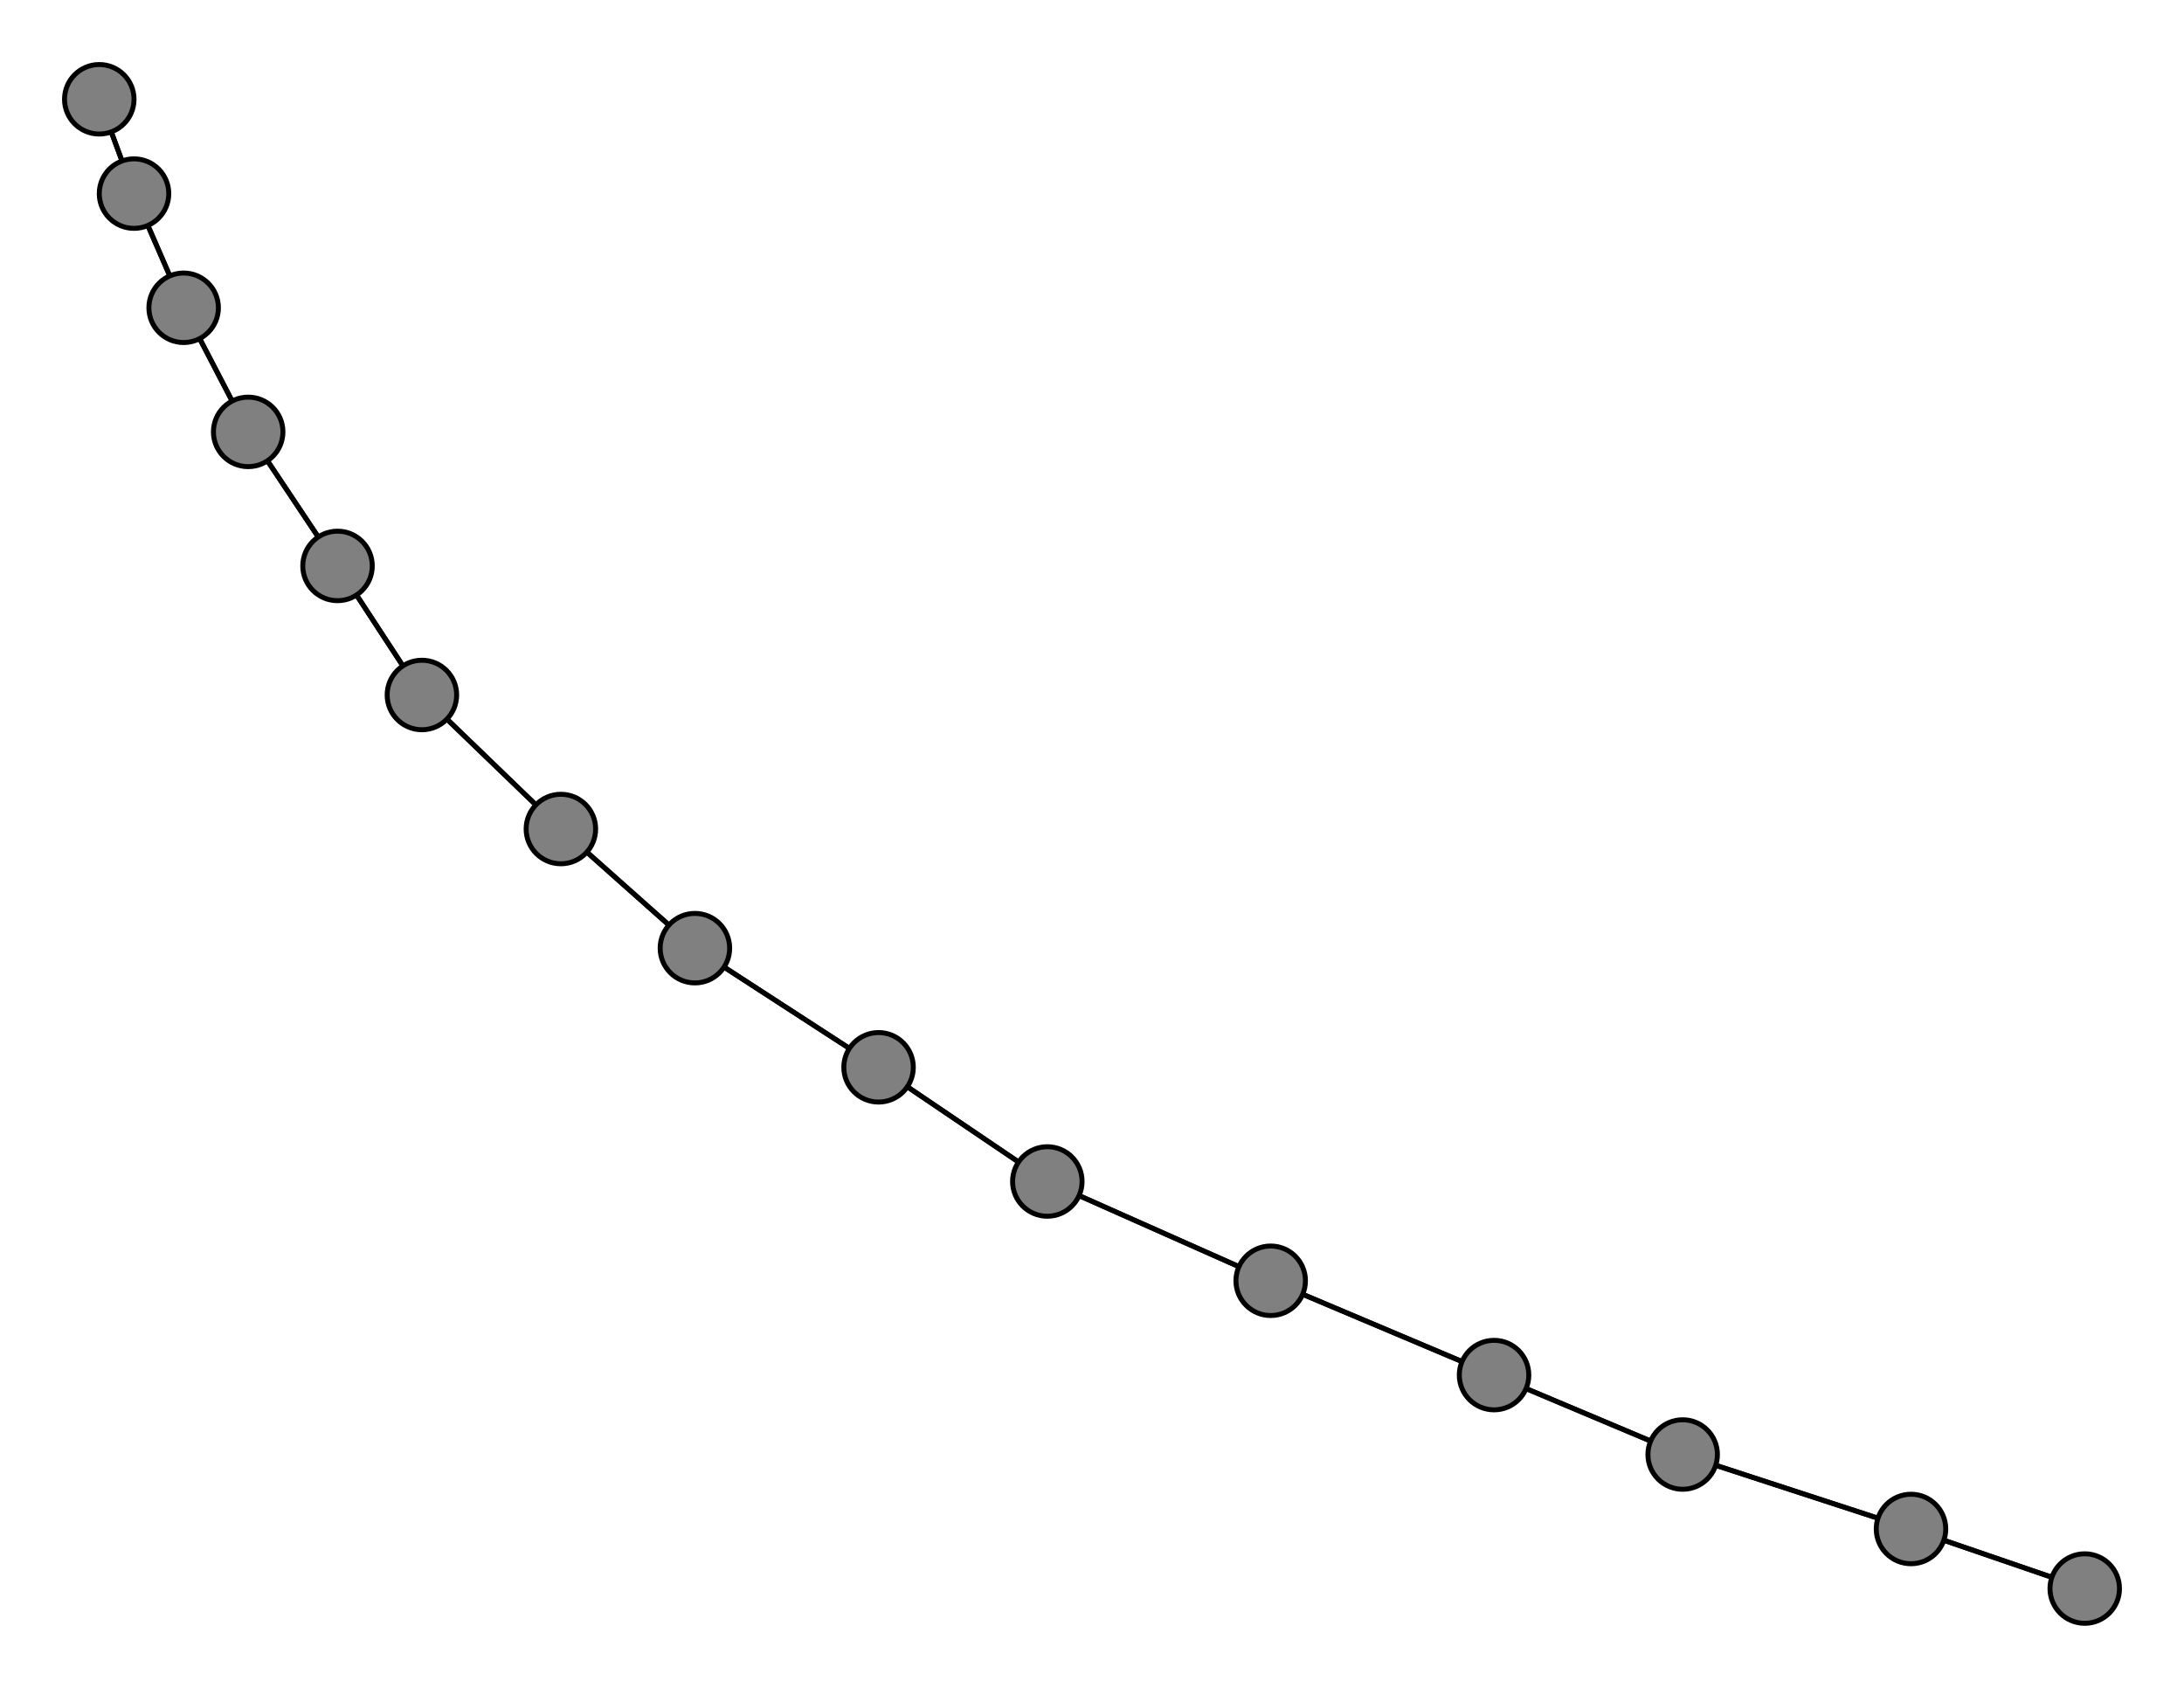 <svg width="440" height="340" xmlns="http://www.w3.org/2000/svg">
<path stroke-width="1" stroke="black" d="M 20 20 27 39"/>
<path stroke-width="1" stroke="black" d="M 385 308 339 293"/>
<path stroke-width="1" stroke="black" d="M 339 293 385 308"/>
<path stroke-width="1" stroke="black" d="M 339 293 301 277"/>
<path stroke-width="1" stroke="black" d="M 301 277 339 293"/>
<path stroke-width="1" stroke="black" d="M 301 277 256 258"/>
<path stroke-width="1" stroke="black" d="M 256 258 301 277"/>
<path stroke-width="1" stroke="black" d="M 256 258 211 238"/>
<path stroke-width="1" stroke="black" d="M 211 238 256 258"/>
<path stroke-width="1" stroke="black" d="M 211 238 177 215"/>
<path stroke-width="1" stroke="black" d="M 177 215 211 238"/>
<path stroke-width="1" stroke="black" d="M 177 215 140 191"/>
<path stroke-width="1" stroke="black" d="M 140 191 177 215"/>
<path stroke-width="1" stroke="black" d="M 140 191 113 167"/>
<path stroke-width="1" stroke="black" d="M 113 167 140 191"/>
<path stroke-width="1" stroke="black" d="M 113 167 85 140"/>
<path stroke-width="1" stroke="black" d="M 85 140 113 167"/>
<path stroke-width="1" stroke="black" d="M 85 140 68 114"/>
<path stroke-width="1" stroke="black" d="M 68 114 85 140"/>
<path stroke-width="1" stroke="black" d="M 68 114 50 87"/>
<path stroke-width="1" stroke="black" d="M 50 87 68 114"/>
<path stroke-width="1" stroke="black" d="M 50 87 37 62"/>
<path stroke-width="1" stroke="black" d="M 37 62 50 87"/>
<path stroke-width="1" stroke="black" d="M 37 62 27 39"/>
<path stroke-width="1" stroke="black" d="M 27 39 37 62"/>
<path stroke-width="1" stroke="black" d="M 27 39 20 20"/>
<path stroke-width="1" stroke="black" d="M 385 308 420 320"/>
<path stroke-width="1" stroke="black" d="M 420 320 385 308"/>
<circle cx="20" cy="20" r="7.0" style="fill:gray;stroke:black;stroke-width:1.0"/>
<circle cx="27" cy="39" r="7.0" style="fill:gray;stroke:black;stroke-width:1.0"/>
<circle cx="37" cy="62" r="7.0" style="fill:gray;stroke:black;stroke-width:1.0"/>
<circle cx="50" cy="87" r="7.0" style="fill:gray;stroke:black;stroke-width:1.0"/>
<circle cx="68" cy="114" r="7.0" style="fill:gray;stroke:black;stroke-width:1.0"/>
<circle cx="85" cy="140" r="7.0" style="fill:gray;stroke:black;stroke-width:1.0"/>
<circle cx="113" cy="167" r="7.0" style="fill:gray;stroke:black;stroke-width:1.0"/>
<circle cx="140" cy="191" r="7.0" style="fill:gray;stroke:black;stroke-width:1.0"/>
<circle cx="177" cy="215" r="7.0" style="fill:gray;stroke:black;stroke-width:1.0"/>
<circle cx="211" cy="238" r="7.0" style="fill:gray;stroke:black;stroke-width:1.0"/>
<circle cx="256" cy="258" r="7.0" style="fill:gray;stroke:black;stroke-width:1.0"/>
<circle cx="301" cy="277" r="7.0" style="fill:gray;stroke:black;stroke-width:1.0"/>
<circle cx="339" cy="293" r="7.0" style="fill:gray;stroke:black;stroke-width:1.0"/>
<circle cx="385" cy="308" r="7.0" style="fill:gray;stroke:black;stroke-width:1.0"/>
<circle cx="420" cy="320" r="7.0" style="fill:gray;stroke:black;stroke-width:1.0"/>
</svg>
